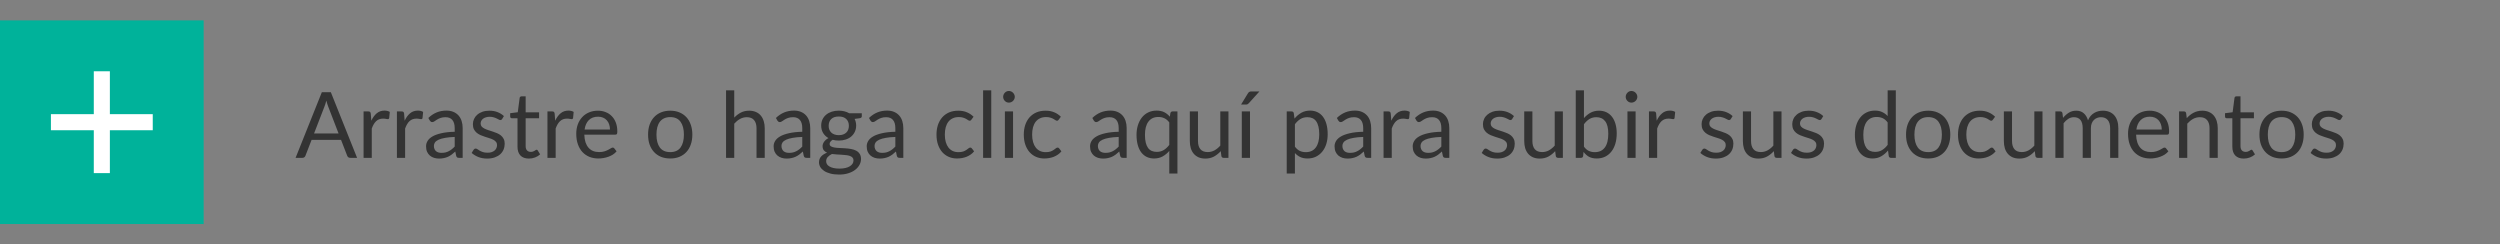 <svg width="491" height="48" viewBox="0 0 491 48" fill="none" xmlns="http://www.w3.org/2000/svg">
<rect x="0" y="0" width="491" height="48" fill="#808080" stroke="none"/>
<rect y="4" width="40" height="40" fill="#00B29A"/>
<path d="M18.421 14V22.421H10V25.579H18.421V34H21.579V25.579H30V22.421H21.579V14H18.421Z" fill="white"/>
<path d="M66.496 26.212L64.471 20.965C64.411 20.809 64.348 20.629 64.282 20.425C64.216 20.215 64.153 19.993 64.093 19.759C63.967 20.245 63.838 20.65 63.706 20.974L61.681 26.212H66.496ZM70.132 31H68.782C68.626 31 68.5 30.961 68.404 30.883C68.308 30.805 68.236 30.706 68.188 30.586L66.982 27.472H61.195L59.989 30.586C59.953 30.694 59.884 30.79 59.782 30.874C59.68 30.958 59.554 31 59.404 31H58.054L63.211 18.103H64.975L70.132 31ZM72.927 23.71C73.216 23.086 73.57 22.6 73.99 22.252C74.409 21.898 74.922 21.721 75.528 21.721C75.721 21.721 75.903 21.742 76.078 21.784C76.257 21.826 76.416 21.892 76.555 21.982L76.438 23.179C76.401 23.329 76.311 23.404 76.168 23.404C76.084 23.404 75.96 23.386 75.799 23.35C75.636 23.314 75.454 23.296 75.249 23.296C74.962 23.296 74.704 23.338 74.475 23.422C74.254 23.506 74.052 23.632 73.873 23.8C73.698 23.962 73.54 24.166 73.395 24.412C73.257 24.652 73.132 24.928 73.017 25.24V31H71.406V21.883H72.325C72.499 21.883 72.618 21.916 72.684 21.982C72.751 22.048 72.796 22.162 72.82 22.324L72.927 23.71ZM79.475 23.71C79.763 23.086 80.117 22.6 80.537 22.252C80.957 21.898 81.47 21.721 82.076 21.721C82.268 21.721 82.451 21.742 82.625 21.784C82.805 21.826 82.964 21.892 83.102 21.982L82.985 23.179C82.949 23.329 82.859 23.404 82.715 23.404C82.631 23.404 82.508 23.386 82.346 23.35C82.184 23.314 82.001 23.296 81.797 23.296C81.509 23.296 81.251 23.338 81.023 23.422C80.801 23.506 80.6 23.632 80.42 23.8C80.246 23.962 80.087 24.166 79.943 24.412C79.805 24.652 79.679 24.928 79.565 25.24V31H77.954V21.883H78.872C79.046 21.883 79.166 21.916 79.232 21.982C79.298 22.048 79.343 22.162 79.367 22.324L79.475 23.71ZM89.302 26.896C88.564 26.92 87.934 26.98 87.412 27.076C86.896 27.166 86.473 27.286 86.143 27.436C85.819 27.586 85.582 27.763 85.432 27.967C85.288 28.171 85.216 28.399 85.216 28.651C85.216 28.891 85.255 29.098 85.333 29.272C85.411 29.446 85.516 29.59 85.648 29.704C85.786 29.812 85.945 29.893 86.125 29.947C86.311 29.995 86.509 30.019 86.719 30.019C87.001 30.019 87.259 29.992 87.493 29.938C87.727 29.878 87.946 29.794 88.15 29.686C88.36 29.578 88.558 29.449 88.744 29.299C88.936 29.149 89.122 28.978 89.302 28.786V26.896ZM84.127 23.17C84.631 22.684 85.174 22.321 85.756 22.081C86.338 21.841 86.983 21.721 87.691 21.721C88.201 21.721 88.654 21.805 89.05 21.973C89.446 22.141 89.779 22.375 90.049 22.675C90.319 22.975 90.523 23.338 90.661 23.764C90.799 24.19 90.868 24.658 90.868 25.168V31H90.157C90.001 31 89.881 30.976 89.797 30.928C89.713 30.874 89.647 30.772 89.599 30.622L89.419 29.758C89.179 29.98 88.945 30.178 88.717 30.352C88.489 30.52 88.249 30.664 87.997 30.784C87.745 30.898 87.475 30.985 87.187 31.045C86.905 31.111 86.59 31.144 86.242 31.144C85.888 31.144 85.555 31.096 85.243 31C84.931 30.898 84.658 30.748 84.424 30.55C84.196 30.352 84.013 30.103 83.875 29.803C83.743 29.497 83.677 29.137 83.677 28.723C83.677 28.363 83.776 28.018 83.974 27.688C84.172 27.352 84.493 27.055 84.937 26.797C85.381 26.539 85.96 26.329 86.674 26.167C87.388 25.999 88.264 25.903 89.302 25.879V25.168C89.302 24.46 89.149 23.926 88.843 23.566C88.537 23.2 88.09 23.017 87.502 23.017C87.106 23.017 86.773 23.068 86.503 23.17C86.239 23.266 86.008 23.377 85.81 23.503C85.618 23.623 85.45 23.734 85.306 23.836C85.168 23.932 85.03 23.98 84.892 23.98C84.784 23.98 84.691 23.953 84.613 23.899C84.535 23.839 84.469 23.767 84.415 23.683L84.127 23.17ZM98.609 23.386C98.537 23.518 98.426 23.584 98.276 23.584C98.186 23.584 98.084 23.551 97.97 23.485C97.856 23.419 97.715 23.347 97.547 23.269C97.385 23.185 97.19 23.11 96.962 23.044C96.734 22.972 96.464 22.936 96.152 22.936C95.882 22.936 95.639 22.972 95.423 23.044C95.207 23.11 95.021 23.203 94.865 23.323C94.715 23.443 94.598 23.584 94.514 23.746C94.436 23.902 94.397 24.073 94.397 24.259C94.397 24.493 94.463 24.688 94.595 24.844C94.733 25 94.913 25.135 95.135 25.249C95.357 25.363 95.609 25.465 95.891 25.555C96.173 25.639 96.461 25.732 96.755 25.834C97.055 25.93 97.346 26.038 97.628 26.158C97.91 26.278 98.162 26.428 98.384 26.608C98.606 26.788 98.783 27.01 98.915 27.274C99.053 27.532 99.122 27.844 99.122 28.21C99.122 28.63 99.047 29.02 98.897 29.38C98.747 29.734 98.525 30.043 98.231 30.307C97.937 30.565 97.577 30.769 97.151 30.919C96.725 31.069 96.233 31.144 95.675 31.144C95.039 31.144 94.463 31.042 93.947 30.838C93.431 30.628 92.993 30.361 92.633 30.037L93.011 29.425C93.059 29.347 93.116 29.287 93.182 29.245C93.248 29.203 93.332 29.182 93.434 29.182C93.542 29.182 93.656 29.224 93.776 29.308C93.896 29.392 94.04 29.485 94.208 29.587C94.382 29.689 94.592 29.782 94.838 29.866C95.084 29.95 95.39 29.992 95.756 29.992C96.068 29.992 96.341 29.953 96.575 29.875C96.809 29.791 97.004 29.68 97.16 29.542C97.316 29.404 97.43 29.245 97.502 29.065C97.58 28.885 97.619 28.693 97.619 28.489C97.619 28.237 97.55 28.03 97.412 27.868C97.28 27.7 97.103 27.559 96.881 27.445C96.659 27.325 96.404 27.223 96.116 27.139C95.834 27.049 95.543 26.956 95.243 26.86C94.949 26.764 94.658 26.656 94.37 26.536C94.088 26.41 93.836 26.254 93.614 26.068C93.392 25.882 93.212 25.654 93.074 25.384C92.942 25.108 92.876 24.775 92.876 24.385C92.876 24.037 92.948 23.704 93.092 23.386C93.236 23.062 93.446 22.78 93.722 22.54C93.998 22.294 94.337 22.099 94.739 21.955C95.141 21.811 95.6 21.739 96.116 21.739C96.716 21.739 97.253 21.835 97.727 22.027C98.207 22.213 98.621 22.471 98.969 22.801L98.609 23.386ZM103.877 31.144C103.157 31.144 102.602 30.943 102.212 30.541C101.828 30.139 101.636 29.56 101.636 28.804V23.224H100.538C100.442 23.224 100.361 23.197 100.295 23.143C100.229 23.083 100.196 22.993 100.196 22.873V22.234L101.69 22.045L102.059 19.228C102.077 19.138 102.116 19.066 102.176 19.012C102.242 18.952 102.326 18.922 102.428 18.922H103.238V22.063H105.875V23.224H103.238V28.696C103.238 29.08 103.331 29.365 103.517 29.551C103.703 29.737 103.943 29.83 104.237 29.83C104.405 29.83 104.549 29.809 104.669 29.767C104.795 29.719 104.903 29.668 104.993 29.614C105.083 29.56 105.158 29.512 105.218 29.47C105.284 29.422 105.341 29.398 105.389 29.398C105.473 29.398 105.548 29.449 105.614 29.551L106.082 30.316C105.806 30.574 105.473 30.778 105.083 30.928C104.693 31.072 104.291 31.144 103.877 31.144ZM109.041 23.71C109.329 23.086 109.683 22.6 110.103 22.252C110.523 21.898 111.036 21.721 111.642 21.721C111.834 21.721 112.017 21.742 112.191 21.784C112.371 21.826 112.53 21.892 112.668 21.982L112.551 23.179C112.515 23.329 112.425 23.404 112.281 23.404C112.197 23.404 112.074 23.386 111.912 23.35C111.75 23.314 111.567 23.296 111.363 23.296C111.075 23.296 110.817 23.338 110.589 23.422C110.367 23.506 110.166 23.632 109.986 23.8C109.812 23.962 109.653 24.166 109.509 24.412C109.371 24.652 109.245 24.928 109.131 25.24V31H107.52V21.883H108.438C108.612 21.883 108.732 21.916 108.798 21.982C108.864 22.048 108.909 22.162 108.933 22.324L109.041 23.71ZM119.8 25.447C119.8 25.075 119.746 24.736 119.638 24.43C119.536 24.118 119.383 23.851 119.179 23.629C118.981 23.401 118.738 23.227 118.45 23.107C118.162 22.981 117.835 22.918 117.469 22.918C116.701 22.918 116.092 23.143 115.642 23.593C115.198 24.037 114.922 24.655 114.814 25.447H119.8ZM121.096 29.722C120.898 29.962 120.661 30.172 120.385 30.352C120.109 30.526 119.812 30.67 119.494 30.784C119.182 30.898 118.858 30.982 118.522 31.036C118.186 31.096 117.853 31.126 117.523 31.126C116.893 31.126 116.311 31.021 115.777 30.811C115.249 30.595 114.79 30.283 114.4 29.875C114.016 29.461 113.716 28.951 113.5 28.345C113.284 27.739 113.176 27.043 113.176 26.257C113.176 25.621 113.272 25.027 113.464 24.475C113.662 23.923 113.944 23.446 114.31 23.044C114.676 22.636 115.123 22.318 115.651 22.09C116.179 21.856 116.773 21.739 117.433 21.739C117.979 21.739 118.483 21.832 118.945 22.018C119.413 22.198 119.815 22.462 120.151 22.81C120.493 23.152 120.76 23.578 120.952 24.088C121.144 24.592 121.24 25.168 121.24 25.816C121.24 26.068 121.213 26.236 121.159 26.32C121.105 26.404 121.003 26.446 120.853 26.446H114.76C114.778 27.022 114.856 27.523 114.994 27.949C115.138 28.375 115.336 28.732 115.588 29.02C115.84 29.302 116.14 29.515 116.488 29.659C116.836 29.797 117.226 29.866 117.658 29.866C118.06 29.866 118.405 29.821 118.693 29.731C118.987 29.635 119.239 29.533 119.449 29.425C119.659 29.317 119.833 29.218 119.971 29.128C120.115 29.032 120.238 28.984 120.34 28.984C120.472 28.984 120.574 29.035 120.646 29.137L121.096 29.722ZM131.638 21.739C132.304 21.739 132.904 21.85 133.438 22.072C133.972 22.294 134.428 22.609 134.806 23.017C135.184 23.425 135.472 23.92 135.67 24.502C135.874 25.078 135.976 25.723 135.976 26.437C135.976 27.157 135.874 27.805 135.67 28.381C135.472 28.957 135.184 29.449 134.806 29.857C134.428 30.265 133.972 30.58 133.438 30.802C132.904 31.018 132.304 31.126 131.638 31.126C130.966 31.126 130.36 31.018 129.82 30.802C129.286 30.58 128.83 30.265 128.452 29.857C128.074 29.449 127.783 28.957 127.579 28.381C127.381 27.805 127.282 27.157 127.282 26.437C127.282 25.723 127.381 25.078 127.579 24.502C127.783 23.92 128.074 23.425 128.452 23.017C128.83 22.609 129.286 22.294 129.82 22.072C130.36 21.85 130.966 21.739 131.638 21.739ZM131.638 29.875C132.538 29.875 133.21 29.575 133.654 28.975C134.098 28.369 134.32 27.526 134.32 26.446C134.32 25.36 134.098 24.514 133.654 23.908C133.21 23.302 132.538 22.999 131.638 22.999C131.182 22.999 130.783 23.077 130.441 23.233C130.105 23.389 129.823 23.614 129.595 23.908C129.373 24.202 129.205 24.565 129.091 24.997C128.983 25.423 128.929 25.906 128.929 26.446C128.929 27.526 129.151 28.369 129.595 28.975C130.045 29.575 130.726 29.875 131.638 29.875ZM144.207 23.098C144.597 22.684 145.029 22.354 145.503 22.108C145.977 21.862 146.523 21.739 147.141 21.739C147.639 21.739 148.077 21.823 148.455 21.991C148.839 22.153 149.157 22.387 149.409 22.693C149.667 22.993 149.862 23.356 149.994 23.782C150.126 24.208 150.192 24.679 150.192 25.195V31H148.581V25.195C148.581 24.505 148.422 23.971 148.104 23.593C147.792 23.209 147.315 23.017 146.673 23.017C146.199 23.017 145.755 23.131 145.341 23.359C144.933 23.587 144.555 23.896 144.207 24.286V31H142.596V17.743H144.207V23.098ZM157.565 26.896C156.827 26.92 156.197 26.98 155.675 27.076C155.159 27.166 154.736 27.286 154.406 27.436C154.082 27.586 153.845 27.763 153.695 27.967C153.551 28.171 153.479 28.399 153.479 28.651C153.479 28.891 153.518 29.098 153.596 29.272C153.674 29.446 153.779 29.59 153.911 29.704C154.049 29.812 154.208 29.893 154.388 29.947C154.574 29.995 154.772 30.019 154.982 30.019C155.264 30.019 155.522 29.992 155.756 29.938C155.99 29.878 156.209 29.794 156.413 29.686C156.623 29.578 156.821 29.449 157.007 29.299C157.199 29.149 157.385 28.978 157.565 28.786V26.896ZM152.39 23.17C152.894 22.684 153.437 22.321 154.019 22.081C154.601 21.841 155.246 21.721 155.954 21.721C156.464 21.721 156.917 21.805 157.313 21.973C157.709 22.141 158.042 22.375 158.312 22.675C158.582 22.975 158.786 23.338 158.924 23.764C159.062 24.19 159.131 24.658 159.131 25.168V31H158.42C158.264 31 158.144 30.976 158.06 30.928C157.976 30.874 157.91 30.772 157.862 30.622L157.682 29.758C157.442 29.98 157.208 30.178 156.98 30.352C156.752 30.52 156.512 30.664 156.26 30.784C156.008 30.898 155.738 30.985 155.45 31.045C155.168 31.111 154.853 31.144 154.505 31.144C154.151 31.144 153.818 31.096 153.506 31C153.194 30.898 152.921 30.748 152.687 30.55C152.459 30.352 152.276 30.103 152.138 29.803C152.006 29.497 151.94 29.137 151.94 28.723C151.94 28.363 152.039 28.018 152.237 27.688C152.435 27.352 152.756 27.055 153.2 26.797C153.644 26.539 154.223 26.329 154.937 26.167C155.651 25.999 156.527 25.903 157.565 25.879V25.168C157.565 24.46 157.412 23.926 157.106 23.566C156.8 23.2 156.353 23.017 155.765 23.017C155.369 23.017 155.036 23.068 154.766 23.17C154.502 23.266 154.271 23.377 154.073 23.503C153.881 23.623 153.713 23.734 153.569 23.836C153.431 23.932 153.293 23.98 153.155 23.98C153.047 23.98 152.954 23.953 152.876 23.899C152.798 23.839 152.732 23.767 152.678 23.683L152.39 23.17ZM164.739 26.545C165.063 26.545 165.348 26.5 165.594 26.41C165.84 26.32 166.047 26.194 166.215 26.032C166.383 25.87 166.509 25.678 166.593 25.456C166.677 25.228 166.719 24.979 166.719 24.709C166.719 24.151 166.548 23.707 166.206 23.377C165.87 23.047 165.381 22.882 164.739 22.882C164.091 22.882 163.596 23.047 163.254 23.377C162.918 23.707 162.75 24.151 162.75 24.709C162.75 24.979 162.792 25.228 162.876 25.456C162.966 25.678 163.095 25.87 163.263 26.032C163.431 26.194 163.638 26.32 163.884 26.41C164.13 26.5 164.415 26.545 164.739 26.545ZM167.628 31.495C167.628 31.273 167.565 31.093 167.439 30.955C167.313 30.817 167.142 30.709 166.926 30.631C166.716 30.553 166.47 30.499 166.188 30.469C165.906 30.433 165.606 30.406 165.288 30.388C164.976 30.37 164.658 30.352 164.334 30.334C164.01 30.316 163.698 30.286 163.398 30.244C163.062 30.4 162.786 30.598 162.57 30.838C162.36 31.072 162.255 31.348 162.255 31.666C162.255 31.87 162.306 32.059 162.408 32.233C162.516 32.413 162.678 32.566 162.894 32.692C163.11 32.824 163.38 32.926 163.704 32.998C164.034 33.076 164.421 33.115 164.865 33.115C165.297 33.115 165.684 33.076 166.026 32.998C166.368 32.92 166.656 32.809 166.89 32.665C167.13 32.521 167.313 32.35 167.439 32.152C167.565 31.954 167.628 31.735 167.628 31.495ZM169.257 22.243V22.837C169.257 23.035 169.131 23.161 168.879 23.215L167.844 23.35C168.048 23.746 168.15 24.184 168.15 24.664C168.15 25.108 168.063 25.513 167.889 25.879C167.721 26.239 167.487 26.548 167.187 26.806C166.887 27.064 166.527 27.262 166.107 27.4C165.687 27.538 165.231 27.607 164.739 27.607C164.313 27.607 163.911 27.556 163.533 27.454C163.341 27.574 163.194 27.703 163.092 27.841C162.99 27.973 162.939 28.108 162.939 28.246C162.939 28.462 163.026 28.627 163.2 28.741C163.38 28.849 163.614 28.927 163.902 28.975C164.19 29.023 164.517 29.053 164.883 29.065C165.255 29.077 165.633 29.098 166.017 29.128C166.407 29.152 166.785 29.197 167.151 29.263C167.523 29.329 167.853 29.437 168.141 29.587C168.429 29.737 168.66 29.944 168.834 30.208C169.014 30.472 169.104 30.814 169.104 31.234C169.104 31.624 169.005 32.002 168.807 32.368C168.615 32.734 168.336 33.058 167.97 33.34C167.604 33.628 167.154 33.856 166.62 34.024C166.092 34.198 165.495 34.285 164.829 34.285C164.163 34.285 163.581 34.219 163.083 34.087C162.585 33.955 162.171 33.778 161.841 33.556C161.511 33.334 161.262 33.076 161.094 32.782C160.932 32.494 160.851 32.191 160.851 31.873C160.851 31.423 160.992 31.042 161.274 30.73C161.556 30.418 161.943 30.169 162.435 29.983C162.165 29.863 161.949 29.704 161.787 29.506C161.631 29.302 161.553 29.029 161.553 28.687C161.553 28.555 161.577 28.42 161.625 28.282C161.673 28.138 161.745 27.997 161.841 27.859C161.943 27.715 162.066 27.58 162.21 27.454C162.354 27.328 162.522 27.217 162.714 27.121C162.264 26.869 161.913 26.536 161.661 26.122C161.409 25.702 161.283 25.216 161.283 24.664C161.283 24.22 161.367 23.818 161.535 23.458C161.709 23.092 161.949 22.783 162.255 22.531C162.561 22.273 162.924 22.075 163.344 21.937C163.77 21.799 164.235 21.73 164.739 21.73C165.135 21.73 165.504 21.775 165.846 21.865C166.188 21.949 166.5 22.075 166.782 22.243H169.257ZM175.846 26.896C175.108 26.92 174.478 26.98 173.956 27.076C173.44 27.166 173.017 27.286 172.687 27.436C172.363 27.586 172.126 27.763 171.976 27.967C171.832 28.171 171.76 28.399 171.76 28.651C171.76 28.891 171.799 29.098 171.877 29.272C171.955 29.446 172.06 29.59 172.192 29.704C172.33 29.812 172.489 29.893 172.669 29.947C172.855 29.995 173.053 30.019 173.263 30.019C173.545 30.019 173.803 29.992 174.037 29.938C174.271 29.878 174.49 29.794 174.694 29.686C174.904 29.578 175.102 29.449 175.288 29.299C175.48 29.149 175.666 28.978 175.846 28.786V26.896ZM170.671 23.17C171.175 22.684 171.718 22.321 172.3 22.081C172.882 21.841 173.527 21.721 174.235 21.721C174.745 21.721 175.198 21.805 175.594 21.973C175.99 22.141 176.323 22.375 176.593 22.675C176.863 22.975 177.067 23.338 177.205 23.764C177.343 24.19 177.412 24.658 177.412 25.168V31H176.701C176.545 31 176.425 30.976 176.341 30.928C176.257 30.874 176.191 30.772 176.143 30.622L175.963 29.758C175.723 29.98 175.489 30.178 175.261 30.352C175.033 30.52 174.793 30.664 174.541 30.784C174.289 30.898 174.019 30.985 173.731 31.045C173.449 31.111 173.134 31.144 172.786 31.144C172.432 31.144 172.099 31.096 171.787 31C171.475 30.898 171.202 30.748 170.968 30.55C170.74 30.352 170.557 30.103 170.419 29.803C170.287 29.497 170.221 29.137 170.221 28.723C170.221 28.363 170.32 28.018 170.518 27.688C170.716 27.352 171.037 27.055 171.481 26.797C171.925 26.539 172.504 26.329 173.218 26.167C173.932 25.999 174.808 25.903 175.846 25.879V25.168C175.846 24.46 175.693 23.926 175.387 23.566C175.081 23.2 174.634 23.017 174.046 23.017C173.65 23.017 173.317 23.068 173.047 23.17C172.783 23.266 172.552 23.377 172.354 23.503C172.162 23.623 171.994 23.734 171.85 23.836C171.712 23.932 171.574 23.98 171.436 23.98C171.328 23.98 171.235 23.953 171.157 23.899C171.079 23.839 171.013 23.767 170.959 23.683L170.671 23.17ZM190.784 23.503C190.736 23.569 190.688 23.62 190.64 23.656C190.592 23.692 190.526 23.71 190.442 23.71C190.352 23.71 190.253 23.674 190.145 23.602C190.037 23.524 189.902 23.44 189.74 23.35C189.584 23.26 189.389 23.179 189.155 23.107C188.927 23.029 188.645 22.99 188.309 22.99C187.859 22.99 187.463 23.071 187.121 23.233C186.779 23.389 186.491 23.617 186.257 23.917C186.029 24.217 185.855 24.58 185.735 25.006C185.621 25.432 185.564 25.909 185.564 26.437C185.564 26.989 185.627 27.481 185.753 27.913C185.879 28.339 186.056 28.699 186.284 28.993C186.518 29.281 186.797 29.503 187.121 29.659C187.451 29.809 187.82 29.884 188.228 29.884C188.618 29.884 188.939 29.839 189.191 29.749C189.443 29.653 189.65 29.548 189.812 29.434C189.98 29.32 190.118 29.218 190.226 29.128C190.34 29.032 190.451 28.984 190.559 28.984C190.691 28.984 190.793 29.035 190.865 29.137L191.315 29.722C191.117 29.968 190.892 30.178 190.64 30.352C190.388 30.526 190.115 30.673 189.821 30.793C189.533 30.907 189.23 30.991 188.912 31.045C188.594 31.099 188.27 31.126 187.94 31.126C187.37 31.126 186.839 31.021 186.347 30.811C185.861 30.601 185.438 30.298 185.078 29.902C184.718 29.5 184.436 29.008 184.232 28.426C184.028 27.844 183.926 27.181 183.926 26.437C183.926 25.759 184.019 25.132 184.205 24.556C184.397 23.98 184.673 23.485 185.033 23.071C185.399 22.651 185.846 22.324 186.374 22.09C186.908 21.856 187.52 21.739 188.21 21.739C188.852 21.739 189.416 21.844 189.902 22.054C190.394 22.258 190.829 22.549 191.207 22.927L190.784 23.503ZM194.682 17.743V31H193.08V17.743H194.682ZM198.963 21.883V31H197.361V21.883H198.963ZM199.305 19.021C199.305 19.177 199.272 19.324 199.206 19.462C199.146 19.594 199.062 19.714 198.954 19.822C198.852 19.924 198.729 20.005 198.585 20.065C198.447 20.125 198.3 20.155 198.144 20.155C197.988 20.155 197.841 20.125 197.703 20.065C197.571 20.005 197.454 19.924 197.352 19.822C197.25 19.714 197.169 19.594 197.109 19.462C197.049 19.324 197.019 19.177 197.019 19.021C197.019 18.865 197.049 18.718 197.109 18.58C197.169 18.436 197.25 18.313 197.352 18.211C197.454 18.103 197.571 18.019 197.703 17.959C197.841 17.899 197.988 17.869 198.144 17.869C198.3 17.869 198.447 17.899 198.585 17.959C198.729 18.019 198.852 18.103 198.954 18.211C199.062 18.313 199.146 18.436 199.206 18.58C199.272 18.718 199.305 18.865 199.305 19.021ZM207.931 23.503C207.883 23.569 207.835 23.62 207.787 23.656C207.739 23.692 207.673 23.71 207.589 23.71C207.499 23.71 207.4 23.674 207.292 23.602C207.184 23.524 207.049 23.44 206.887 23.35C206.731 23.26 206.536 23.179 206.302 23.107C206.074 23.029 205.792 22.99 205.456 22.99C205.006 22.99 204.61 23.071 204.268 23.233C203.926 23.389 203.638 23.617 203.404 23.917C203.176 24.217 203.002 24.58 202.882 25.006C202.768 25.432 202.711 25.909 202.711 26.437C202.711 26.989 202.774 27.481 202.9 27.913C203.026 28.339 203.203 28.699 203.431 28.993C203.665 29.281 203.944 29.503 204.268 29.659C204.598 29.809 204.967 29.884 205.375 29.884C205.765 29.884 206.086 29.839 206.338 29.749C206.59 29.653 206.797 29.548 206.959 29.434C207.127 29.32 207.265 29.218 207.373 29.128C207.487 29.032 207.598 28.984 207.706 28.984C207.838 28.984 207.94 29.035 208.012 29.137L208.462 29.722C208.264 29.968 208.039 30.178 207.787 30.352C207.535 30.526 207.262 30.673 206.968 30.793C206.68 30.907 206.377 30.991 206.059 31.045C205.741 31.099 205.417 31.126 205.087 31.126C204.517 31.126 203.986 31.021 203.494 30.811C203.008 30.601 202.585 30.298 202.225 29.902C201.865 29.5 201.583 29.008 201.379 28.426C201.175 27.844 201.073 27.181 201.073 26.437C201.073 25.759 201.166 25.132 201.352 24.556C201.544 23.98 201.82 23.485 202.18 23.071C202.546 22.651 202.993 22.324 203.521 22.09C204.055 21.856 204.667 21.739 205.357 21.739C205.999 21.739 206.563 21.844 207.049 22.054C207.541 22.258 207.976 22.549 208.354 22.927L207.931 23.503ZM219.71 26.896C218.972 26.92 218.342 26.98 217.82 27.076C217.304 27.166 216.881 27.286 216.551 27.436C216.227 27.586 215.99 27.763 215.84 27.967C215.696 28.171 215.624 28.399 215.624 28.651C215.624 28.891 215.663 29.098 215.741 29.272C215.819 29.446 215.924 29.59 216.056 29.704C216.194 29.812 216.353 29.893 216.533 29.947C216.719 29.995 216.917 30.019 217.127 30.019C217.409 30.019 217.667 29.992 217.901 29.938C218.135 29.878 218.354 29.794 218.558 29.686C218.768 29.578 218.966 29.449 219.152 29.299C219.344 29.149 219.53 28.978 219.71 28.786V26.896ZM214.535 23.17C215.039 22.684 215.582 22.321 216.164 22.081C216.746 21.841 217.391 21.721 218.099 21.721C218.609 21.721 219.062 21.805 219.458 21.973C219.854 22.141 220.187 22.375 220.457 22.675C220.727 22.975 220.931 23.338 221.069 23.764C221.207 24.19 221.276 24.658 221.276 25.168V31H220.565C220.409 31 220.289 30.976 220.205 30.928C220.121 30.874 220.055 30.772 220.007 30.622L219.827 29.758C219.587 29.98 219.353 30.178 219.125 30.352C218.897 30.52 218.657 30.664 218.405 30.784C218.153 30.898 217.883 30.985 217.595 31.045C217.313 31.111 216.998 31.144 216.65 31.144C216.296 31.144 215.963 31.096 215.651 31C215.339 30.898 215.066 30.748 214.832 30.55C214.604 30.352 214.421 30.103 214.283 29.803C214.151 29.497 214.085 29.137 214.085 28.723C214.085 28.363 214.184 28.018 214.382 27.688C214.58 27.352 214.901 27.055 215.345 26.797C215.789 26.539 216.368 26.329 217.082 26.167C217.796 25.999 218.672 25.903 219.71 25.879V25.168C219.71 24.46 219.557 23.926 219.251 23.566C218.945 23.2 218.498 23.017 217.91 23.017C217.514 23.017 217.181 23.068 216.911 23.17C216.647 23.266 216.416 23.377 216.218 23.503C216.026 23.623 215.858 23.734 215.714 23.836C215.576 23.932 215.438 23.98 215.3 23.98C215.192 23.98 215.099 23.953 215.021 23.899C214.943 23.839 214.877 23.767 214.823 23.683L214.535 23.17ZM229.648 24.043C229.36 23.659 229.039 23.386 228.685 23.224C228.331 23.056 227.938 22.972 227.506 22.972C226.66 22.972 226.009 23.275 225.553 23.881C225.097 24.487 224.869 25.351 224.869 26.473C224.869 27.067 224.92 27.577 225.022 28.003C225.124 28.423 225.274 28.771 225.472 29.047C225.67 29.317 225.913 29.515 226.201 29.641C226.489 29.767 226.816 29.83 227.182 29.83C227.71 29.83 228.169 29.71 228.559 29.47C228.955 29.23 229.318 28.891 229.648 28.453V24.043ZM231.25 21.883V34.087H229.648V29.641C229.27 30.085 228.835 30.445 228.343 30.721C227.851 30.991 227.29 31.126 226.66 31.126C226.138 31.126 225.664 31.027 225.238 30.829C224.812 30.625 224.449 30.328 224.149 29.938C223.849 29.548 223.618 29.062 223.456 28.48C223.294 27.898 223.213 27.229 223.213 26.473C223.213 25.801 223.303 25.177 223.483 24.601C223.663 24.019 223.921 23.515 224.257 23.089C224.593 22.663 225.004 22.33 225.49 22.09C225.982 21.844 226.534 21.721 227.146 21.721C227.74 21.721 228.244 21.826 228.658 22.036C229.072 22.246 229.438 22.54 229.756 22.918L229.864 22.216C229.924 21.994 230.068 21.883 230.296 21.883H231.25ZM241.268 21.883V31H240.314C240.086 31 239.942 30.889 239.882 30.667L239.756 29.686C239.36 30.124 238.916 30.478 238.424 30.748C237.932 31.012 237.368 31.144 236.732 31.144C236.234 31.144 235.793 31.063 235.409 30.901C235.031 30.733 234.713 30.499 234.455 30.199C234.197 29.899 234.002 29.536 233.87 29.11C233.744 28.684 233.681 28.213 233.681 27.697V21.883H235.283V27.697C235.283 28.387 235.439 28.921 235.751 29.299C236.069 29.677 236.552 29.866 237.2 29.866C237.674 29.866 238.115 29.755 238.523 29.533C238.937 29.305 239.318 28.993 239.666 28.597V21.883H241.268ZM245.5 21.883V31H243.889V21.883H245.5ZM247.354 17.959L245.257 20.281C245.173 20.371 245.089 20.437 245.005 20.479C244.927 20.515 244.825 20.533 244.699 20.533H243.745L245.077 18.355C245.161 18.217 245.251 18.118 245.347 18.058C245.449 17.992 245.596 17.959 245.788 17.959H247.354ZM254.322 28.804C254.616 29.2 254.937 29.479 255.285 29.641C255.633 29.803 256.023 29.884 256.455 29.884C257.307 29.884 257.961 29.581 258.417 28.975C258.873 28.369 259.101 27.505 259.101 26.383C259.101 25.789 259.047 25.279 258.939 24.853C258.837 24.427 258.687 24.079 258.489 23.809C258.291 23.533 258.048 23.332 257.76 23.206C257.472 23.08 257.145 23.017 256.779 23.017C256.257 23.017 255.798 23.137 255.402 23.377C255.012 23.617 254.652 23.956 254.322 24.394V28.804ZM254.241 23.296C254.625 22.822 255.069 22.441 255.573 22.153C256.077 21.865 256.653 21.721 257.301 21.721C257.829 21.721 258.306 21.823 258.732 22.027C259.158 22.225 259.521 22.522 259.821 22.918C260.121 23.308 260.352 23.794 260.514 24.376C260.676 24.958 260.757 25.627 260.757 26.383C260.757 27.055 260.667 27.682 260.487 28.264C260.307 28.84 260.046 29.341 259.704 29.767C259.368 30.187 258.954 30.52 258.462 30.766C257.976 31.006 257.427 31.126 256.815 31.126C256.257 31.126 255.777 31.033 255.375 30.847C254.979 30.655 254.628 30.391 254.322 30.055V34.087H252.711V21.883H253.674C253.902 21.883 254.043 21.994 254.097 22.216L254.241 23.296ZM267.733 26.896C266.995 26.92 266.365 26.98 265.843 27.076C265.327 27.166 264.904 27.286 264.574 27.436C264.25 27.586 264.013 27.763 263.863 27.967C263.719 28.171 263.647 28.399 263.647 28.651C263.647 28.891 263.686 29.098 263.764 29.272C263.842 29.446 263.947 29.59 264.079 29.704C264.217 29.812 264.376 29.893 264.556 29.947C264.742 29.995 264.94 30.019 265.15 30.019C265.432 30.019 265.69 29.992 265.924 29.938C266.158 29.878 266.377 29.794 266.581 29.686C266.791 29.578 266.989 29.449 267.175 29.299C267.367 29.149 267.553 28.978 267.733 28.786V26.896ZM262.558 23.17C263.062 22.684 263.605 22.321 264.187 22.081C264.769 21.841 265.414 21.721 266.122 21.721C266.632 21.721 267.085 21.805 267.481 21.973C267.877 22.141 268.21 22.375 268.48 22.675C268.75 22.975 268.954 23.338 269.092 23.764C269.23 24.19 269.299 24.658 269.299 25.168V31H268.588C268.432 31 268.312 30.976 268.228 30.928C268.144 30.874 268.078 30.772 268.03 30.622L267.85 29.758C267.61 29.98 267.376 30.178 267.148 30.352C266.92 30.52 266.68 30.664 266.428 30.784C266.176 30.898 265.906 30.985 265.618 31.045C265.336 31.111 265.021 31.144 264.673 31.144C264.319 31.144 263.986 31.096 263.674 31C263.362 30.898 263.089 30.748 262.855 30.55C262.627 30.352 262.444 30.103 262.306 29.803C262.174 29.497 262.108 29.137 262.108 28.723C262.108 28.363 262.207 28.018 262.405 27.688C262.603 27.352 262.924 27.055 263.368 26.797C263.812 26.539 264.391 26.329 265.105 26.167C265.819 25.999 266.695 25.903 267.733 25.879V25.168C267.733 24.46 267.58 23.926 267.274 23.566C266.968 23.2 266.521 23.017 265.933 23.017C265.537 23.017 265.204 23.068 264.934 23.17C264.67 23.266 264.439 23.377 264.241 23.503C264.049 23.623 263.881 23.734 263.737 23.836C263.599 23.932 263.461 23.98 263.323 23.98C263.215 23.98 263.122 23.953 263.044 23.899C262.966 23.839 262.9 23.767 262.846 23.683L262.558 23.17ZM273.251 23.71C273.539 23.086 273.893 22.6 274.313 22.252C274.733 21.898 275.246 21.721 275.852 21.721C276.044 21.721 276.227 21.742 276.401 21.784C276.581 21.826 276.74 21.892 276.878 21.982L276.761 23.179C276.725 23.329 276.635 23.404 276.491 23.404C276.407 23.404 276.284 23.386 276.122 23.35C275.96 23.314 275.777 23.296 275.573 23.296C275.285 23.296 275.027 23.338 274.799 23.422C274.577 23.506 274.376 23.632 274.196 23.8C274.022 23.962 273.863 24.166 273.719 24.412C273.581 24.652 273.455 24.928 273.341 25.24V31H271.73V21.883H272.648C272.822 21.883 272.942 21.916 273.008 21.982C273.074 22.048 273.119 22.162 273.143 22.324L273.251 23.71ZM283.078 26.896C282.34 26.92 281.71 26.98 281.188 27.076C280.672 27.166 280.249 27.286 279.919 27.436C279.595 27.586 279.358 27.763 279.208 27.967C279.064 28.171 278.992 28.399 278.992 28.651C278.992 28.891 279.031 29.098 279.109 29.272C279.187 29.446 279.292 29.59 279.424 29.704C279.562 29.812 279.721 29.893 279.901 29.947C280.087 29.995 280.285 30.019 280.495 30.019C280.777 30.019 281.035 29.992 281.269 29.938C281.503 29.878 281.722 29.794 281.926 29.686C282.136 29.578 282.334 29.449 282.52 29.299C282.712 29.149 282.898 28.978 283.078 28.786V26.896ZM277.903 23.17C278.407 22.684 278.95 22.321 279.532 22.081C280.114 21.841 280.759 21.721 281.467 21.721C281.977 21.721 282.43 21.805 282.826 21.973C283.222 22.141 283.555 22.375 283.825 22.675C284.095 22.975 284.299 23.338 284.437 23.764C284.575 24.19 284.644 24.658 284.644 25.168V31H283.933C283.777 31 283.657 30.976 283.573 30.928C283.489 30.874 283.423 30.772 283.375 30.622L283.195 29.758C282.955 29.98 282.721 30.178 282.493 30.352C282.265 30.52 282.025 30.664 281.773 30.784C281.521 30.898 281.251 30.985 280.963 31.045C280.681 31.111 280.366 31.144 280.018 31.144C279.664 31.144 279.331 31.096 279.019 31C278.707 30.898 278.434 30.748 278.2 30.55C277.972 30.352 277.789 30.103 277.651 29.803C277.519 29.497 277.453 29.137 277.453 28.723C277.453 28.363 277.552 28.018 277.75 27.688C277.948 27.352 278.269 27.055 278.713 26.797C279.157 26.539 279.736 26.329 280.45 26.167C281.164 25.999 282.04 25.903 283.078 25.879V25.168C283.078 24.46 282.925 23.926 282.619 23.566C282.313 23.2 281.866 23.017 281.278 23.017C280.882 23.017 280.549 23.068 280.279 23.17C280.015 23.266 279.784 23.377 279.586 23.503C279.394 23.623 279.226 23.734 279.082 23.836C278.944 23.932 278.806 23.98 278.668 23.98C278.56 23.98 278.467 23.953 278.389 23.899C278.311 23.839 278.245 23.767 278.191 23.683L277.903 23.17ZM296.982 23.386C296.91 23.518 296.799 23.584 296.649 23.584C296.559 23.584 296.457 23.551 296.343 23.485C296.229 23.419 296.088 23.347 295.92 23.269C295.758 23.185 295.563 23.11 295.335 23.044C295.107 22.972 294.837 22.936 294.525 22.936C294.255 22.936 294.012 22.972 293.796 23.044C293.58 23.11 293.394 23.203 293.238 23.323C293.088 23.443 292.971 23.584 292.887 23.746C292.809 23.902 292.77 24.073 292.77 24.259C292.77 24.493 292.836 24.688 292.968 24.844C293.106 25 293.286 25.135 293.508 25.249C293.73 25.363 293.982 25.465 294.264 25.555C294.546 25.639 294.834 25.732 295.128 25.834C295.428 25.93 295.719 26.038 296.001 26.158C296.283 26.278 296.535 26.428 296.757 26.608C296.979 26.788 297.156 27.01 297.288 27.274C297.426 27.532 297.495 27.844 297.495 28.21C297.495 28.63 297.42 29.02 297.27 29.38C297.12 29.734 296.898 30.043 296.604 30.307C296.31 30.565 295.95 30.769 295.524 30.919C295.098 31.069 294.606 31.144 294.048 31.144C293.412 31.144 292.836 31.042 292.32 30.838C291.804 30.628 291.366 30.361 291.006 30.037L291.384 29.425C291.432 29.347 291.489 29.287 291.555 29.245C291.621 29.203 291.705 29.182 291.807 29.182C291.915 29.182 292.029 29.224 292.149 29.308C292.269 29.392 292.413 29.485 292.581 29.587C292.755 29.689 292.965 29.782 293.211 29.866C293.457 29.95 293.763 29.992 294.129 29.992C294.441 29.992 294.714 29.953 294.948 29.875C295.182 29.791 295.377 29.68 295.533 29.542C295.689 29.404 295.803 29.245 295.875 29.065C295.953 28.885 295.992 28.693 295.992 28.489C295.992 28.237 295.923 28.03 295.785 27.868C295.653 27.7 295.476 27.559 295.254 27.445C295.032 27.325 294.777 27.223 294.489 27.139C294.207 27.049 293.916 26.956 293.616 26.86C293.322 26.764 293.031 26.656 292.743 26.536C292.461 26.41 292.209 26.254 291.987 26.068C291.765 25.882 291.585 25.654 291.447 25.384C291.315 25.108 291.249 24.775 291.249 24.385C291.249 24.037 291.321 23.704 291.465 23.386C291.609 23.062 291.819 22.78 292.095 22.54C292.371 22.294 292.71 22.099 293.112 21.955C293.514 21.811 293.973 21.739 294.489 21.739C295.089 21.739 295.626 21.835 296.1 22.027C296.58 22.213 296.994 22.471 297.342 22.801L296.982 23.386ZM306.947 21.883V31H305.993C305.765 31 305.621 30.889 305.561 30.667L305.435 29.686C305.039 30.124 304.595 30.478 304.103 30.748C303.611 31.012 303.047 31.144 302.411 31.144C301.913 31.144 301.472 31.063 301.088 30.901C300.71 30.733 300.392 30.499 300.134 30.199C299.876 29.899 299.681 29.536 299.549 29.11C299.423 28.684 299.36 28.213 299.36 27.697V21.883H300.962V27.697C300.962 28.387 301.118 28.921 301.43 29.299C301.748 29.677 302.231 29.866 302.879 29.866C303.353 29.866 303.794 29.755 304.202 29.533C304.616 29.305 304.997 28.993 305.345 28.597V21.883H306.947ZM311.089 28.804C311.383 29.2 311.704 29.479 312.052 29.641C312.406 29.803 312.793 29.884 313.213 29.884C314.071 29.884 314.728 29.581 315.184 28.975C315.64 28.369 315.868 27.466 315.868 26.266C315.868 25.15 315.664 24.331 315.256 23.809C314.854 23.281 314.278 23.017 313.528 23.017C313.006 23.017 312.55 23.137 312.16 23.377C311.776 23.617 311.419 23.956 311.089 24.394V28.804ZM311.089 23.197C311.473 22.753 311.905 22.399 312.385 22.135C312.871 21.871 313.429 21.739 314.059 21.739C314.593 21.739 315.073 21.841 315.499 22.045C315.931 22.249 316.297 22.546 316.597 22.936C316.897 23.32 317.125 23.788 317.281 24.34C317.443 24.892 317.524 25.513 317.524 26.203C317.524 26.941 317.434 27.613 317.254 28.219C317.074 28.825 316.813 29.344 316.471 29.776C316.135 30.202 315.724 30.535 315.238 30.775C314.752 31.009 314.206 31.126 313.6 31.126C313 31.126 312.493 31.015 312.079 30.793C311.671 30.565 311.314 30.244 311.008 29.83L310.927 30.658C310.879 30.886 310.741 31 310.513 31H309.478V17.743H311.089V23.197ZM321.233 21.883V31H319.631V21.883H321.233ZM321.575 19.021C321.575 19.177 321.542 19.324 321.476 19.462C321.416 19.594 321.332 19.714 321.224 19.822C321.122 19.924 320.999 20.005 320.855 20.065C320.717 20.125 320.57 20.155 320.414 20.155C320.258 20.155 320.111 20.125 319.973 20.065C319.841 20.005 319.724 19.924 319.622 19.822C319.52 19.714 319.439 19.594 319.379 19.462C319.319 19.324 319.289 19.177 319.289 19.021C319.289 18.865 319.319 18.718 319.379 18.58C319.439 18.436 319.52 18.313 319.622 18.211C319.724 18.103 319.841 18.019 319.973 17.959C320.111 17.899 320.258 17.869 320.414 17.869C320.57 17.869 320.717 17.899 320.855 17.959C320.999 18.019 321.122 18.103 321.224 18.211C321.332 18.313 321.416 18.436 321.476 18.58C321.542 18.718 321.575 18.865 321.575 19.021ZM325.377 23.71C325.665 23.086 326.019 22.6 326.439 22.252C326.859 21.898 327.372 21.721 327.978 21.721C328.17 21.721 328.353 21.742 328.527 21.784C328.707 21.826 328.866 21.892 329.004 21.982L328.887 23.179C328.851 23.329 328.761 23.404 328.617 23.404C328.533 23.404 328.41 23.386 328.248 23.35C328.086 23.314 327.903 23.296 327.699 23.296C327.411 23.296 327.153 23.338 326.925 23.422C326.703 23.506 326.502 23.632 326.322 23.8C326.148 23.962 325.989 24.166 325.845 24.412C325.707 24.652 325.581 24.928 325.467 25.24V31H323.856V21.883H324.774C324.948 21.883 325.068 21.916 325.134 21.982C325.2 22.048 325.245 22.162 325.269 22.324L325.377 23.71ZM339.924 23.386C339.852 23.518 339.741 23.584 339.591 23.584C339.501 23.584 339.399 23.551 339.285 23.485C339.171 23.419 339.03 23.347 338.862 23.269C338.7 23.185 338.505 23.11 338.277 23.044C338.049 22.972 337.779 22.936 337.467 22.936C337.197 22.936 336.954 22.972 336.738 23.044C336.522 23.11 336.336 23.203 336.18 23.323C336.03 23.443 335.913 23.584 335.829 23.746C335.751 23.902 335.712 24.073 335.712 24.259C335.712 24.493 335.778 24.688 335.91 24.844C336.048 25 336.228 25.135 336.45 25.249C336.672 25.363 336.924 25.465 337.206 25.555C337.488 25.639 337.776 25.732 338.07 25.834C338.37 25.93 338.661 26.038 338.943 26.158C339.225 26.278 339.477 26.428 339.699 26.608C339.921 26.788 340.098 27.01 340.23 27.274C340.368 27.532 340.437 27.844 340.437 28.21C340.437 28.63 340.362 29.02 340.212 29.38C340.062 29.734 339.84 30.043 339.546 30.307C339.252 30.565 338.892 30.769 338.466 30.919C338.04 31.069 337.548 31.144 336.99 31.144C336.354 31.144 335.778 31.042 335.262 30.838C334.746 30.628 334.308 30.361 333.948 30.037L334.326 29.425C334.374 29.347 334.431 29.287 334.497 29.245C334.563 29.203 334.647 29.182 334.749 29.182C334.857 29.182 334.971 29.224 335.091 29.308C335.211 29.392 335.355 29.485 335.523 29.587C335.697 29.689 335.907 29.782 336.153 29.866C336.399 29.95 336.705 29.992 337.071 29.992C337.383 29.992 337.656 29.953 337.89 29.875C338.124 29.791 338.319 29.68 338.475 29.542C338.631 29.404 338.745 29.245 338.817 29.065C338.895 28.885 338.934 28.693 338.934 28.489C338.934 28.237 338.865 28.03 338.727 27.868C338.595 27.7 338.418 27.559 338.196 27.445C337.974 27.325 337.719 27.223 337.431 27.139C337.149 27.049 336.858 26.956 336.558 26.86C336.264 26.764 335.973 26.656 335.685 26.536C335.403 26.41 335.151 26.254 334.929 26.068C334.707 25.882 334.527 25.654 334.389 25.384C334.257 25.108 334.191 24.775 334.191 24.385C334.191 24.037 334.263 23.704 334.407 23.386C334.551 23.062 334.761 22.78 335.037 22.54C335.313 22.294 335.652 22.099 336.054 21.955C336.456 21.811 336.915 21.739 337.431 21.739C338.031 21.739 338.568 21.835 339.042 22.027C339.522 22.213 339.936 22.471 340.284 22.801L339.924 23.386ZM349.889 21.883V31H348.935C348.707 31 348.563 30.889 348.503 30.667L348.377 29.686C347.981 30.124 347.537 30.478 347.045 30.748C346.553 31.012 345.989 31.144 345.353 31.144C344.855 31.144 344.414 31.063 344.03 30.901C343.652 30.733 343.334 30.499 343.076 30.199C342.818 29.899 342.623 29.536 342.491 29.11C342.365 28.684 342.302 28.213 342.302 27.697V21.883H343.904V27.697C343.904 28.387 344.06 28.921 344.372 29.299C344.69 29.677 345.173 29.866 345.821 29.866C346.295 29.866 346.736 29.755 347.144 29.533C347.558 29.305 347.939 28.993 348.287 28.597V21.883H349.889ZM357.73 23.386C357.658 23.518 357.547 23.584 357.397 23.584C357.307 23.584 357.205 23.551 357.091 23.485C356.977 23.419 356.836 23.347 356.668 23.269C356.506 23.185 356.311 23.11 356.083 23.044C355.855 22.972 355.585 22.936 355.273 22.936C355.003 22.936 354.76 22.972 354.544 23.044C354.328 23.11 354.142 23.203 353.986 23.323C353.836 23.443 353.719 23.584 353.635 23.746C353.557 23.902 353.518 24.073 353.518 24.259C353.518 24.493 353.584 24.688 353.716 24.844C353.854 25 354.034 25.135 354.256 25.249C354.478 25.363 354.73 25.465 355.012 25.555C355.294 25.639 355.582 25.732 355.876 25.834C356.176 25.93 356.467 26.038 356.749 26.158C357.031 26.278 357.283 26.428 357.505 26.608C357.727 26.788 357.904 27.01 358.036 27.274C358.174 27.532 358.243 27.844 358.243 28.21C358.243 28.63 358.168 29.02 358.018 29.38C357.868 29.734 357.646 30.043 357.352 30.307C357.058 30.565 356.698 30.769 356.272 30.919C355.846 31.069 355.354 31.144 354.796 31.144C354.16 31.144 353.584 31.042 353.068 30.838C352.552 30.628 352.114 30.361 351.754 30.037L352.132 29.425C352.18 29.347 352.237 29.287 352.303 29.245C352.369 29.203 352.453 29.182 352.555 29.182C352.663 29.182 352.777 29.224 352.897 29.308C353.017 29.392 353.161 29.485 353.329 29.587C353.503 29.689 353.713 29.782 353.959 29.866C354.205 29.95 354.511 29.992 354.877 29.992C355.189 29.992 355.462 29.953 355.696 29.875C355.93 29.791 356.125 29.68 356.281 29.542C356.437 29.404 356.551 29.245 356.623 29.065C356.701 28.885 356.74 28.693 356.74 28.489C356.74 28.237 356.671 28.03 356.533 27.868C356.401 27.7 356.224 27.559 356.002 27.445C355.78 27.325 355.525 27.223 355.237 27.139C354.955 27.049 354.664 26.956 354.364 26.86C354.07 26.764 353.779 26.656 353.491 26.536C353.209 26.41 352.957 26.254 352.735 26.068C352.513 25.882 352.333 25.654 352.195 25.384C352.063 25.108 351.997 24.775 351.997 24.385C351.997 24.037 352.069 23.704 352.213 23.386C352.357 23.062 352.567 22.78 352.843 22.54C353.119 22.294 353.458 22.099 353.86 21.955C354.262 21.811 354.721 21.739 355.237 21.739C355.837 21.739 356.374 21.835 356.848 22.027C357.328 22.213 357.742 22.471 358.09 22.801L357.73 23.386ZM370.735 24.052C370.435 23.65 370.111 23.371 369.763 23.215C369.415 23.053 369.025 22.972 368.593 22.972C367.747 22.972 367.096 23.275 366.64 23.881C366.184 24.487 365.956 25.351 365.956 26.473C365.956 27.067 366.007 27.577 366.109 28.003C366.211 28.423 366.361 28.771 366.559 29.047C366.757 29.317 367 29.515 367.288 29.641C367.576 29.767 367.903 29.83 368.269 29.83C368.797 29.83 369.256 29.71 369.646 29.47C370.042 29.23 370.405 28.891 370.735 28.453V24.052ZM372.337 17.743V31H371.383C371.155 31 371.011 30.889 370.951 30.667L370.807 29.56C370.417 30.028 369.973 30.406 369.475 30.694C368.977 30.982 368.401 31.126 367.747 31.126C367.225 31.126 366.751 31.027 366.325 30.829C365.899 30.625 365.536 30.328 365.236 29.938C364.936 29.548 364.705 29.062 364.543 28.48C364.381 27.898 364.3 27.229 364.3 26.473C364.3 25.801 364.39 25.177 364.57 24.601C364.75 24.019 365.008 23.515 365.344 23.089C365.68 22.663 366.091 22.33 366.577 22.09C367.069 21.844 367.621 21.721 368.233 21.721C368.791 21.721 369.268 21.817 369.664 22.009C370.066 22.195 370.423 22.456 370.735 22.792V17.743H372.337ZM378.701 21.739C379.367 21.739 379.967 21.85 380.501 22.072C381.035 22.294 381.491 22.609 381.869 23.017C382.247 23.425 382.535 23.92 382.733 24.502C382.937 25.078 383.039 25.723 383.039 26.437C383.039 27.157 382.937 27.805 382.733 28.381C382.535 28.957 382.247 29.449 381.869 29.857C381.491 30.265 381.035 30.58 380.501 30.802C379.967 31.018 379.367 31.126 378.701 31.126C378.029 31.126 377.423 31.018 376.883 30.802C376.349 30.58 375.893 30.265 375.515 29.857C375.137 29.449 374.846 28.957 374.642 28.381C374.444 27.805 374.345 27.157 374.345 26.437C374.345 25.723 374.444 25.078 374.642 24.502C374.846 23.92 375.137 23.425 375.515 23.017C375.893 22.609 376.349 22.294 376.883 22.072C377.423 21.85 378.029 21.739 378.701 21.739ZM378.701 29.875C379.601 29.875 380.273 29.575 380.717 28.975C381.161 28.369 381.383 27.526 381.383 26.446C381.383 25.36 381.161 24.514 380.717 23.908C380.273 23.302 379.601 22.999 378.701 22.999C378.245 22.999 377.846 23.077 377.504 23.233C377.168 23.389 376.886 23.614 376.658 23.908C376.436 24.202 376.268 24.565 376.154 24.997C376.046 25.423 375.992 25.906 375.992 26.446C375.992 27.526 376.214 28.369 376.658 28.975C377.108 29.575 377.789 29.875 378.701 29.875ZM391.407 23.503C391.359 23.569 391.311 23.62 391.263 23.656C391.215 23.692 391.149 23.71 391.065 23.71C390.975 23.71 390.876 23.674 390.768 23.602C390.66 23.524 390.525 23.44 390.363 23.35C390.207 23.26 390.012 23.179 389.778 23.107C389.55 23.029 389.268 22.99 388.932 22.99C388.482 22.99 388.086 23.071 387.744 23.233C387.402 23.389 387.114 23.617 386.88 23.917C386.652 24.217 386.478 24.58 386.358 25.006C386.244 25.432 386.187 25.909 386.187 26.437C386.187 26.989 386.25 27.481 386.376 27.913C386.502 28.339 386.679 28.699 386.907 28.993C387.141 29.281 387.42 29.503 387.744 29.659C388.074 29.809 388.443 29.884 388.851 29.884C389.241 29.884 389.562 29.839 389.814 29.749C390.066 29.653 390.273 29.548 390.435 29.434C390.603 29.32 390.741 29.218 390.849 29.128C390.963 29.032 391.074 28.984 391.182 28.984C391.314 28.984 391.416 29.035 391.488 29.137L391.938 29.722C391.74 29.968 391.515 30.178 391.263 30.352C391.011 30.526 390.738 30.673 390.444 30.793C390.156 30.907 389.853 30.991 389.535 31.045C389.217 31.099 388.893 31.126 388.563 31.126C387.993 31.126 387.462 31.021 386.97 30.811C386.484 30.601 386.061 30.298 385.701 29.902C385.341 29.5 385.059 29.008 384.855 28.426C384.651 27.844 384.549 27.181 384.549 26.437C384.549 25.759 384.642 25.132 384.828 24.556C385.02 23.98 385.296 23.485 385.656 23.071C386.022 22.651 386.469 22.324 386.997 22.09C387.531 21.856 388.143 21.739 388.833 21.739C389.475 21.739 390.039 21.844 390.525 22.054C391.017 22.258 391.452 22.549 391.83 22.927L391.407 23.503ZM401.145 21.883V31H400.191C399.963 31 399.819 30.889 399.759 30.667L399.633 29.686C399.237 30.124 398.793 30.478 398.301 30.748C397.809 31.012 397.245 31.144 396.609 31.144C396.111 31.144 395.67 31.063 395.286 30.901C394.908 30.733 394.59 30.499 394.332 30.199C394.074 29.899 393.879 29.536 393.747 29.11C393.621 28.684 393.558 28.213 393.558 27.697V21.883H395.16V27.697C395.16 28.387 395.316 28.921 395.628 29.299C395.946 29.677 396.429 29.866 397.077 29.866C397.551 29.866 397.992 29.755 398.4 29.533C398.814 29.305 399.195 28.993 399.543 28.597V21.883H401.145ZM403.677 31V21.883H404.64C404.868 21.883 405.009 21.994 405.063 22.216L405.18 23.152C405.516 22.738 405.894 22.399 406.314 22.135C406.734 21.871 407.22 21.739 407.772 21.739C408.384 21.739 408.879 21.91 409.257 22.252C409.641 22.594 409.917 23.056 410.085 23.638C410.217 23.308 410.385 23.023 410.589 22.783C410.799 22.543 411.033 22.345 411.291 22.189C411.549 22.033 411.822 21.919 412.11 21.847C412.404 21.775 412.701 21.739 413.001 21.739C413.481 21.739 413.907 21.817 414.279 21.973C414.657 22.123 414.975 22.345 415.233 22.639C415.497 22.933 415.698 23.296 415.836 23.728C415.974 24.154 416.043 24.643 416.043 25.195V31H414.432V25.195C414.432 24.481 414.276 23.941 413.964 23.575C413.652 23.203 413.202 23.017 412.614 23.017C412.35 23.017 412.098 23.065 411.858 23.161C411.624 23.251 411.417 23.386 411.237 23.566C411.057 23.746 410.913 23.974 410.805 24.25C410.703 24.52 410.652 24.835 410.652 25.195V31H409.041V25.195C409.041 24.463 408.894 23.917 408.6 23.557C408.306 23.197 407.877 23.017 407.313 23.017C406.917 23.017 406.551 23.125 406.215 23.341C405.879 23.551 405.57 23.839 405.288 24.205V31H403.677ZM424.57 25.447C424.57 25.075 424.516 24.736 424.408 24.43C424.306 24.118 424.153 23.851 423.949 23.629C423.751 23.401 423.508 23.227 423.22 23.107C422.932 22.981 422.605 22.918 422.239 22.918C421.471 22.918 420.862 23.143 420.412 23.593C419.968 24.037 419.692 24.655 419.584 25.447H424.57ZM425.866 29.722C425.668 29.962 425.431 30.172 425.155 30.352C424.879 30.526 424.582 30.67 424.264 30.784C423.952 30.898 423.628 30.982 423.292 31.036C422.956 31.096 422.623 31.126 422.293 31.126C421.663 31.126 421.081 31.021 420.547 30.811C420.019 30.595 419.56 30.283 419.17 29.875C418.786 29.461 418.486 28.951 418.27 28.345C418.054 27.739 417.946 27.043 417.946 26.257C417.946 25.621 418.042 25.027 418.234 24.475C418.432 23.923 418.714 23.446 419.08 23.044C419.446 22.636 419.893 22.318 420.421 22.09C420.949 21.856 421.543 21.739 422.203 21.739C422.749 21.739 423.253 21.832 423.715 22.018C424.183 22.198 424.585 22.462 424.921 22.81C425.263 23.152 425.53 23.578 425.722 24.088C425.914 24.592 426.01 25.168 426.01 25.816C426.01 26.068 425.983 26.236 425.929 26.32C425.875 26.404 425.773 26.446 425.623 26.446H419.53C419.548 27.022 419.626 27.523 419.764 27.949C419.908 28.375 420.106 28.732 420.358 29.02C420.61 29.302 420.91 29.515 421.258 29.659C421.606 29.797 421.996 29.866 422.428 29.866C422.83 29.866 423.175 29.821 423.463 29.731C423.757 29.635 424.009 29.533 424.219 29.425C424.429 29.317 424.603 29.218 424.741 29.128C424.885 29.032 425.008 28.984 425.11 28.984C425.242 28.984 425.344 29.035 425.416 29.137L425.866 29.722ZM429.481 23.206C429.679 22.984 429.889 22.783 430.111 22.603C430.333 22.423 430.567 22.27 430.813 22.144C431.065 22.012 431.329 21.913 431.605 21.847C431.887 21.775 432.19 21.739 432.514 21.739C433.012 21.739 433.45 21.823 433.828 21.991C434.212 22.153 434.53 22.387 434.782 22.693C435.04 22.993 435.235 23.356 435.367 23.782C435.499 24.208 435.565 24.679 435.565 25.195V31H433.954V25.195C433.954 24.505 433.795 23.971 433.477 23.593C433.165 23.209 432.688 23.017 432.046 23.017C431.572 23.017 431.128 23.131 430.714 23.359C430.306 23.587 429.928 23.896 429.58 24.286V31H427.969V21.883H428.932C429.16 21.883 429.301 21.994 429.355 22.216L429.481 23.206ZM440.673 31.144C439.953 31.144 439.398 30.943 439.008 30.541C438.624 30.139 438.432 29.56 438.432 28.804V23.224H437.334C437.238 23.224 437.157 23.197 437.091 23.143C437.025 23.083 436.992 22.993 436.992 22.873V22.234L438.486 22.045L438.855 19.228C438.873 19.138 438.912 19.066 438.972 19.012C439.038 18.952 439.122 18.922 439.224 18.922H440.034V22.063H442.671V23.224H440.034V28.696C440.034 29.08 440.127 29.365 440.313 29.551C440.499 29.737 440.739 29.83 441.033 29.83C441.201 29.83 441.345 29.809 441.465 29.767C441.591 29.719 441.699 29.668 441.789 29.614C441.879 29.56 441.954 29.512 442.014 29.47C442.08 29.422 442.137 29.398 442.185 29.398C442.269 29.398 442.344 29.449 442.41 29.551L442.878 30.316C442.602 30.574 442.269 30.778 441.879 30.928C441.489 31.072 441.087 31.144 440.673 31.144ZM448.107 21.739C448.773 21.739 449.373 21.85 449.907 22.072C450.441 22.294 450.897 22.609 451.275 23.017C451.653 23.425 451.941 23.92 452.139 24.502C452.343 25.078 452.445 25.723 452.445 26.437C452.445 27.157 452.343 27.805 452.139 28.381C451.941 28.957 451.653 29.449 451.275 29.857C450.897 30.265 450.441 30.58 449.907 30.802C449.373 31.018 448.773 31.126 448.107 31.126C447.435 31.126 446.829 31.018 446.289 30.802C445.755 30.58 445.299 30.265 444.921 29.857C444.543 29.449 444.252 28.957 444.048 28.381C443.85 27.805 443.751 27.157 443.751 26.437C443.751 25.723 443.85 25.078 444.048 24.502C444.252 23.92 444.543 23.425 444.921 23.017C445.299 22.609 445.755 22.294 446.289 22.072C446.829 21.85 447.435 21.739 448.107 21.739ZM448.107 29.875C449.007 29.875 449.679 29.575 450.123 28.975C450.567 28.369 450.789 27.526 450.789 26.446C450.789 25.36 450.567 24.514 450.123 23.908C449.679 23.302 449.007 22.999 448.107 22.999C447.651 22.999 447.252 23.077 446.91 23.233C446.574 23.389 446.292 23.614 446.064 23.908C445.842 24.202 445.674 24.565 445.56 24.997C445.452 25.423 445.398 25.906 445.398 26.446C445.398 27.526 445.62 28.369 446.064 28.975C446.514 29.575 447.195 29.875 448.107 29.875ZM459.777 23.386C459.705 23.518 459.594 23.584 459.444 23.584C459.354 23.584 459.252 23.551 459.138 23.485C459.024 23.419 458.883 23.347 458.715 23.269C458.553 23.185 458.358 23.11 458.13 23.044C457.902 22.972 457.632 22.936 457.32 22.936C457.05 22.936 456.807 22.972 456.591 23.044C456.375 23.11 456.189 23.203 456.033 23.323C455.883 23.443 455.766 23.584 455.682 23.746C455.604 23.902 455.565 24.073 455.565 24.259C455.565 24.493 455.631 24.688 455.763 24.844C455.901 25 456.081 25.135 456.303 25.249C456.525 25.363 456.777 25.465 457.059 25.555C457.341 25.639 457.629 25.732 457.923 25.834C458.223 25.93 458.514 26.038 458.796 26.158C459.078 26.278 459.33 26.428 459.552 26.608C459.774 26.788 459.951 27.01 460.083 27.274C460.221 27.532 460.29 27.844 460.29 28.21C460.29 28.63 460.215 29.02 460.065 29.38C459.915 29.734 459.693 30.043 459.399 30.307C459.105 30.565 458.745 30.769 458.319 30.919C457.893 31.069 457.401 31.144 456.843 31.144C456.207 31.144 455.631 31.042 455.115 30.838C454.599 30.628 454.161 30.361 453.801 30.037L454.179 29.425C454.227 29.347 454.284 29.287 454.35 29.245C454.416 29.203 454.5 29.182 454.602 29.182C454.71 29.182 454.824 29.224 454.944 29.308C455.064 29.392 455.208 29.485 455.376 29.587C455.55 29.689 455.76 29.782 456.006 29.866C456.252 29.95 456.558 29.992 456.924 29.992C457.236 29.992 457.509 29.953 457.743 29.875C457.977 29.791 458.172 29.68 458.328 29.542C458.484 29.404 458.598 29.245 458.67 29.065C458.748 28.885 458.787 28.693 458.787 28.489C458.787 28.237 458.718 28.03 458.58 27.868C458.448 27.7 458.271 27.559 458.049 27.445C457.827 27.325 457.572 27.223 457.284 27.139C457.002 27.049 456.711 26.956 456.411 26.86C456.117 26.764 455.826 26.656 455.538 26.536C455.256 26.41 455.004 26.254 454.782 26.068C454.56 25.882 454.38 25.654 454.242 25.384C454.11 25.108 454.044 24.775 454.044 24.385C454.044 24.037 454.116 23.704 454.26 23.386C454.404 23.062 454.614 22.78 454.89 22.54C455.166 22.294 455.505 22.099 455.907 21.955C456.309 21.811 456.768 21.739 457.284 21.739C457.884 21.739 458.421 21.835 458.895 22.027C459.375 22.213 459.789 22.471 460.137 22.801L459.777 23.386Z" fill="#333333"/>
</svg>
